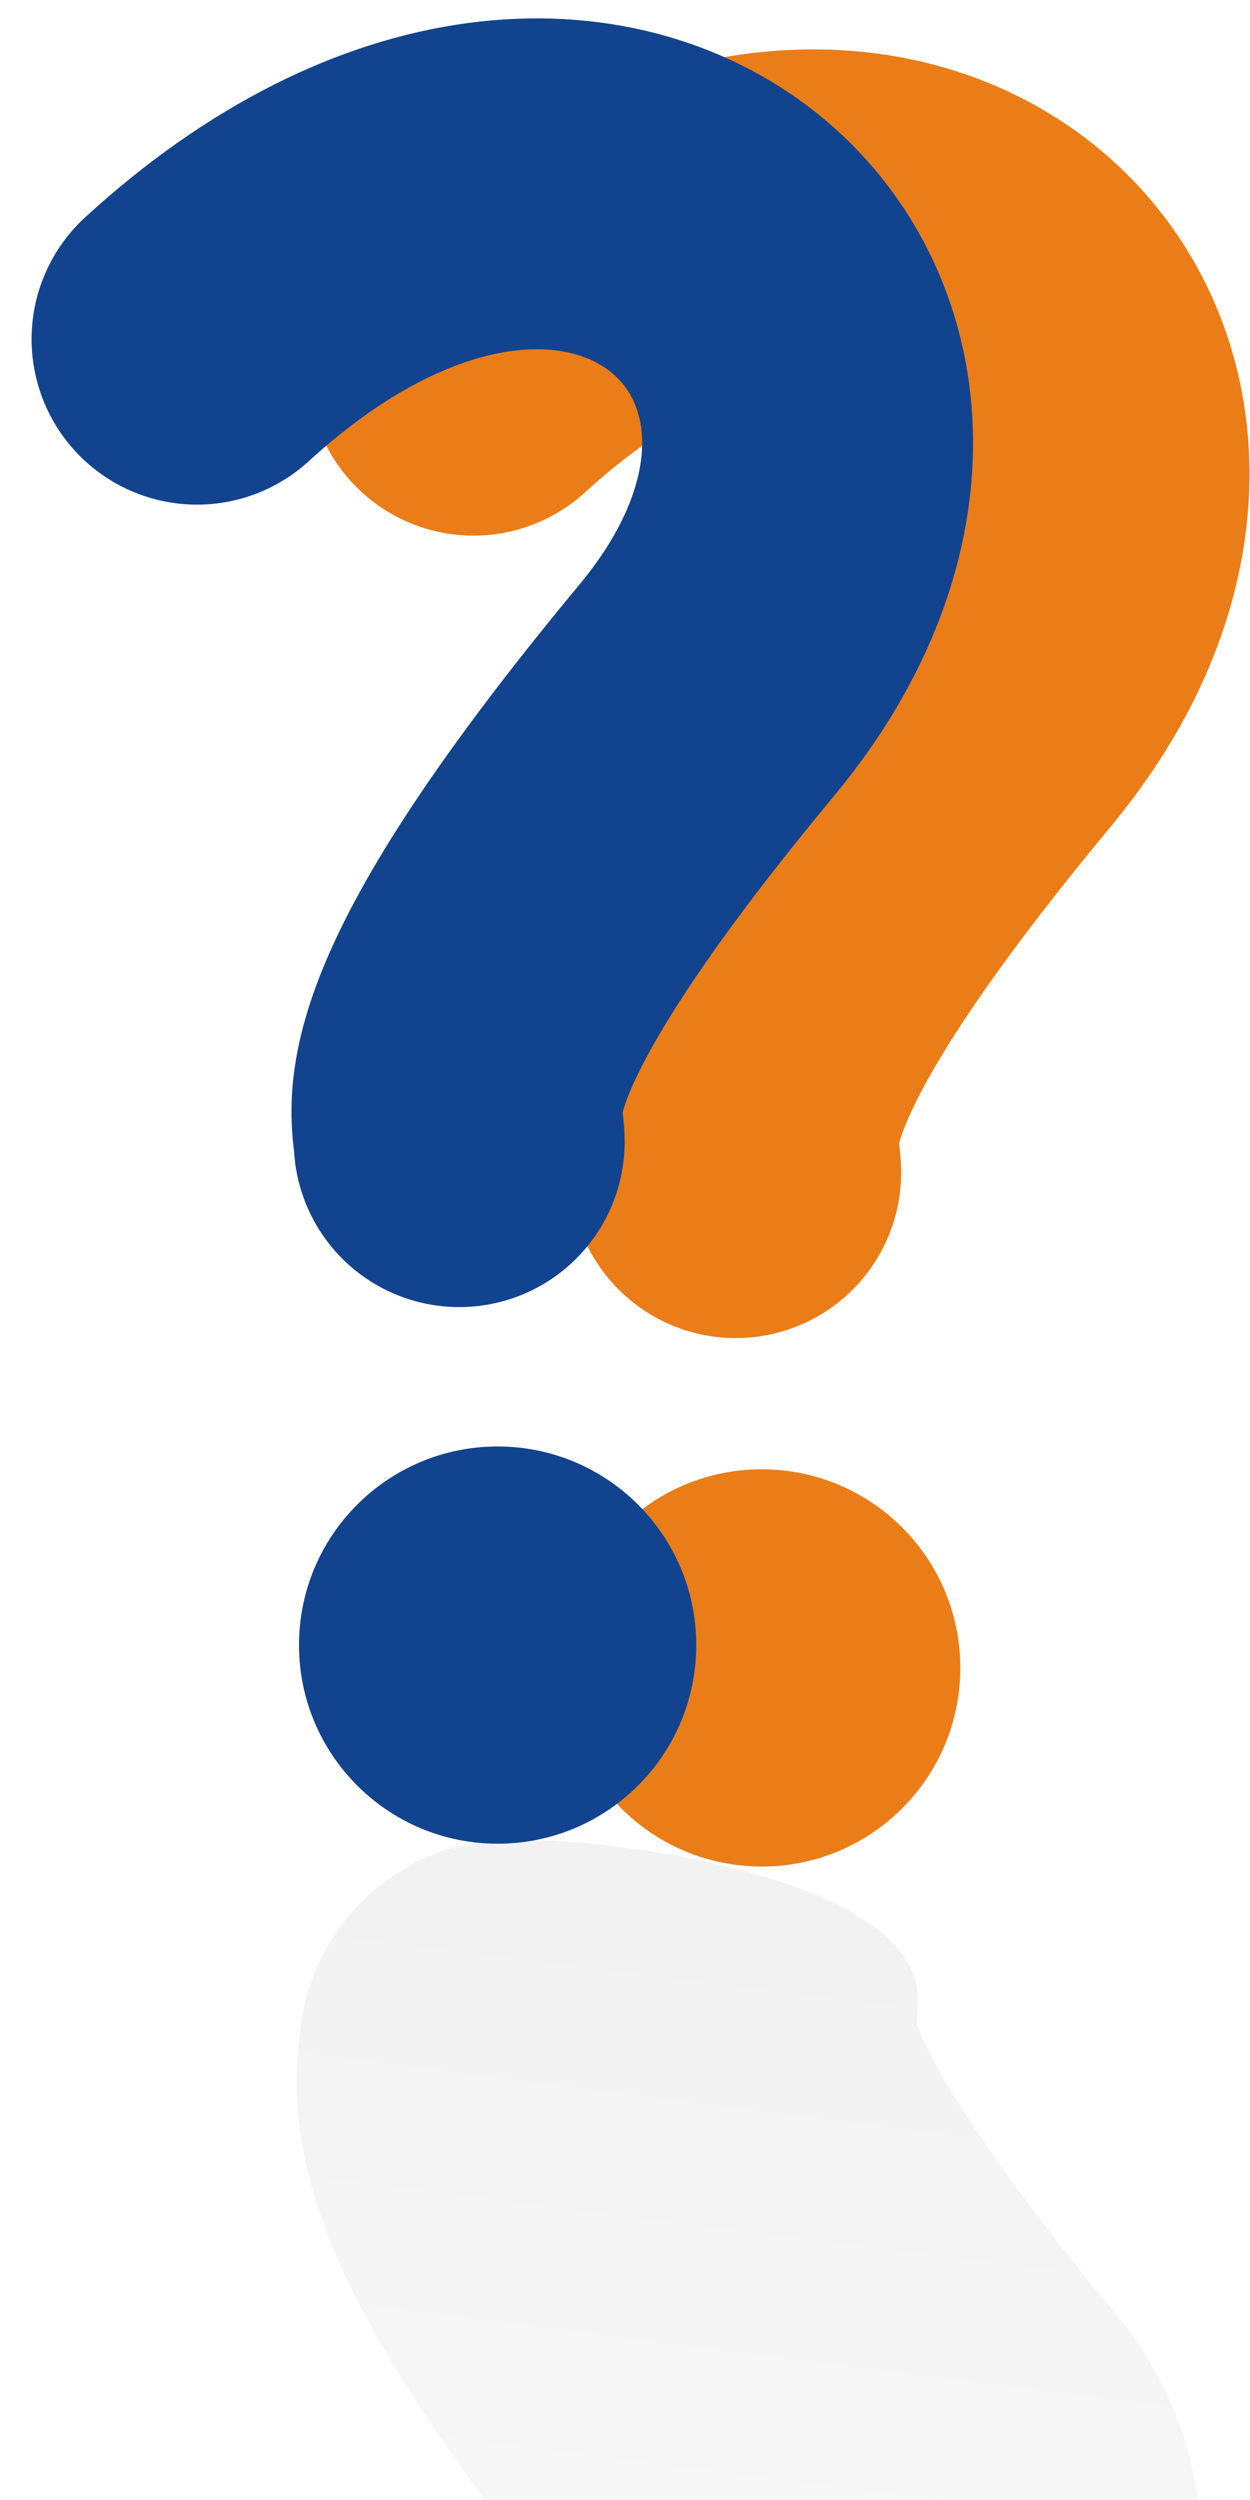 <svg width="34" height="68" viewBox="0 0 34 68" fill="none" xmlns="http://www.w3.org/2000/svg">
<path fill-rule="evenodd" clip-rule="evenodd" d="M15.546 76.047C14.514 75.909 12.823 75.295 10.734 73.382C8.368 71.215 4.693 71.376 2.525 73.743C0.358 76.109 0.52 79.784 2.886 81.951C9.748 88.236 18.454 89.679 24.513 84.817C30.714 79.841 35.873 69.596 30.362 62.959C26.536 58.35 25.321 56.046 24.966 55.136C24.954 55.105 24.943 55.077 24.934 55.052C24.949 54.895 24.966 54.659 24.966 54.388C24.966 51.179 17.151 50.03 13.942 50.03C10.865 50.03 8.347 52.421 8.145 55.447C8.142 55.474 8.138 55.504 8.135 55.538C8.1 55.841 8.056 56.317 8.072 56.913C8.106 58.13 8.378 59.406 8.925 60.809C9.957 63.456 12.109 66.897 16.207 71.833C17.453 73.334 17.621 74.42 17.607 74.902C17.593 75.371 17.42 75.61 17.241 75.754C17.059 75.9 16.559 76.183 15.546 76.047Z" fill="url(#paint0_linear_4741_9432)"/>
<path d="M12.879 10.069C23.977 -0.094 34.671 10.069 26.746 19.614C18.822 29.159 20.011 31.104 20.011 31.896" stroke="#EA7D18" stroke-width="9" stroke-linecap="round"/>
<path d="M26.121 45.367C26.121 48.351 23.703 50.77 20.719 50.77C17.735 50.77 15.316 48.351 15.316 45.367C15.316 42.384 17.735 39.965 20.719 39.965C23.703 39.965 26.121 42.384 26.121 45.367Z" fill="#EA7D18"/>
<path d="M5.359 9.226C16.457 -0.938 27.151 9.225 19.227 18.77C11.303 28.315 12.491 30.26 12.491 31.053" stroke="#12438F" stroke-width="9" stroke-linecap="round"/>
<path d="M18.938 44.746C18.938 47.73 16.519 50.149 13.535 50.149C10.552 50.149 8.133 47.73 8.133 44.746C8.133 41.763 10.552 39.344 13.535 39.344C16.519 39.344 18.938 41.763 18.938 44.746Z" fill="#12438F"/>
<defs>
<linearGradient id="paint0_linear_4741_9432" x1="15.525" y1="50.03" x2="9.934" y2="94.175" gradientUnits="userSpaceOnUse">
<stop offset="0.058" stop-opacity="0.05"/>
<stop offset="1" stop-opacity="0"/>
</linearGradient>
</defs>
</svg>
